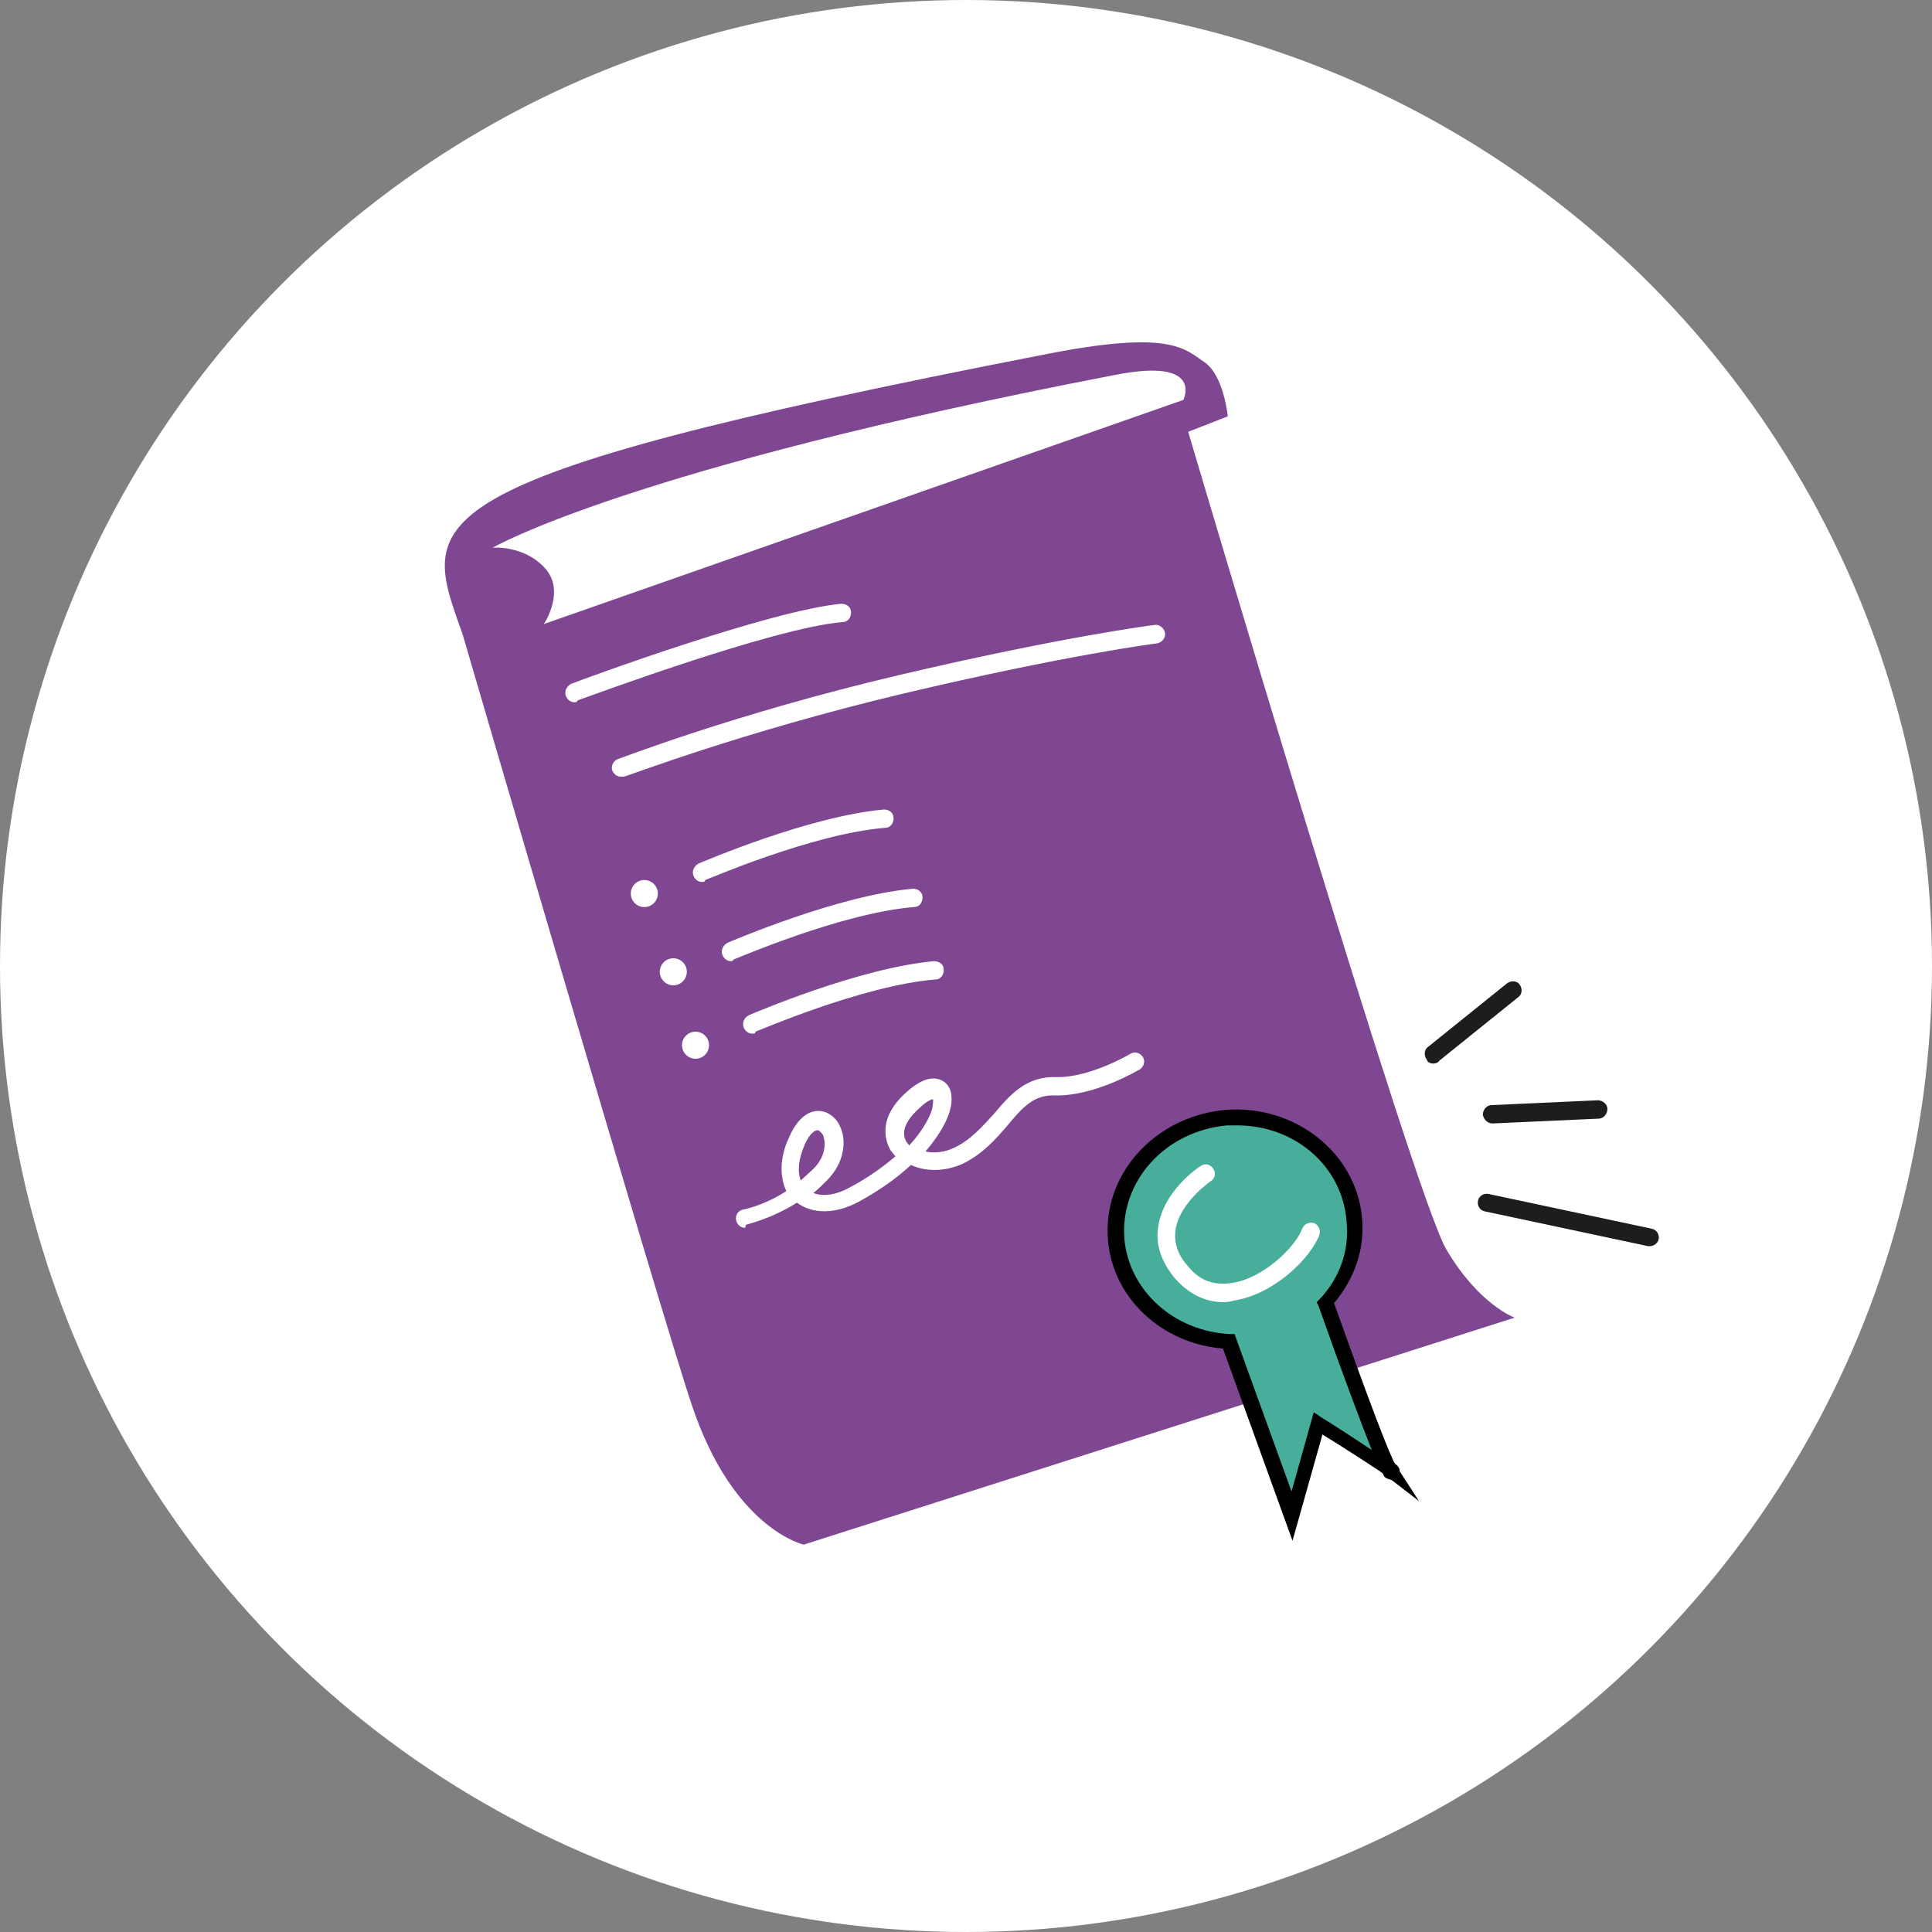 <?xml version="1.0" encoding="UTF-8"?> <svg xmlns="http://www.w3.org/2000/svg" xmlns:xlink="http://www.w3.org/1999/xlink" version="1.1" id="Layer_1" x="0px" y="0px" viewBox="0 0 200 200" style="enable-background:new 0 0 200 200;" xml:space="preserve"><rect x="0" y="0" width="200" height="200" fill="#808080" stroke="none"/> <style type="text/css"> .st0{fill:#FFFFFF;} .st1{fill:#7F4692;} .st2{fill:#48AE9C;} .st3{fill:#1D1D1B;} </style> <g> <circle class="st0" cx="100" cy="100" r="100"></circle> <g> <g> <path class="st1" d="M47.9,65.7c0,0,20.6,70.5,23.7,79.7c4.3,12.9,11.6,14.5,11.6,14.5l73.6-23.5c0,0-3.7-1.3-7.1-7.1 c-3.4-5.8-26.7-84.6-26.7-84.6l4.1-1.6c0,0-0.4-4.2-2.4-5.6c-2.1-1.4-3.5-3.4-16.6-0.8C40.8,49.8,43.7,53.8,47.9,65.7z"></path> </g> <g> <circle class="st0" cx="66.7" cy="92.5" r="1.4"></circle> </g> <g> <path class="st0" d="M51,56.7c0,0,3.2-0.3,5.4,2.1c2.2,2.4-0.1,5.8-0.1,5.8l66.2-23.2c0,0,2.2-4.4-7-2.6C65,48.5,51,56.7,51,56.7 z"></path> </g> <g> <path class="st0" d="M64.3,80.4c-0.4,0-0.7-0.2-0.9-0.6c-0.2-0.5,0.1-1,0.5-1.2c0.1,0,12.1-4.7,29.1-8.7c17-4,26.4-5.2,26.5-5.2 c0.5-0.1,1,0.3,1.1,0.8c0.1,0.5-0.3,1-0.8,1.1c-0.1,0-9.4,1.2-26.3,5.2c-16.8,4-28.7,8.6-28.9,8.6C64.6,80.4,64.4,80.4,64.3,80.4 z"></path> </g> <g> <path class="st0" d="M72.7,91.3c-0.4,0-0.7-0.2-0.9-0.6c-0.2-0.5,0-1,0.5-1.3c0.5-0.2,11.4-4.9,19.2-5.6c0.5,0,1,0.3,1,0.9 c0,0.5-0.3,1-0.9,1c-7.5,0.6-18.5,5.4-18.6,5.4C73,91.3,72.8,91.3,72.7,91.3z"></path> </g> <g> <circle class="st0" cx="69.7" cy="100.6" r="1.4"></circle> </g> <g> <path class="st0" d="M75.7,99.5c-0.4,0-0.7-0.2-0.9-0.6c-0.2-0.5,0-1,0.5-1.3c0.5-0.2,11.4-4.9,19.2-5.6c0.5,0,1,0.3,1,0.9 c0,0.5-0.3,1-0.9,1c-7.5,0.6-18.5,5.4-18.6,5.4C75.9,99.4,75.8,99.5,75.7,99.5z"></path> </g> <g> <circle class="st0" cx="72" cy="108.2" r="1.4"></circle> </g> <g> <path class="st0" d="M77.9,107c-0.4,0-0.7-0.2-0.9-0.6c-0.2-0.5,0-1,0.5-1.3c0.5-0.2,11.4-4.9,19.2-5.6c0.5,0,1,0.3,1,0.9 c0,0.5-0.3,1-0.9,1c-7.5,0.6-18.5,5.4-18.6,5.4C78.2,107,78.1,107,77.9,107z"></path> </g> <g> <path class="st0" d="M59.5,72.7c-0.4,0-0.7-0.2-0.9-0.6c-0.2-0.5,0-1,0.5-1.3c1-0.4,20.5-7.6,28-8.3c0.5,0,1,0.3,1,0.9 c0,0.5-0.3,1-0.9,1c-7.2,0.6-26.5,7.8-27.4,8.1C59.7,72.7,59.6,72.7,59.5,72.7z"></path> </g> <g> <path class="st0" d="M77.1,127.1c-0.4,0-0.8-0.3-0.9-0.8c-0.1-0.5,0.2-1,0.8-1.1c0,0,2.1-0.4,4.4-1.9c-0.7-1.5-0.7-3.5,0.3-5.6 c1-2.3,2.3-2.7,3-2.7c0,0,0,0,0,0c1,0,1.9,0.7,2.3,1.7c0.6,1.3,0.5,3.6-1.4,5.5c-0.5,0.5-0.9,0.9-1.4,1.3c1,0.4,2.4,0.2,3.8-0.6 c1.9-1,3.4-2.1,4.7-3.2c-0.2-0.2-0.3-0.4-0.5-0.6c-0.4-0.7-1.6-3.2,1.7-6.1c1.7-1.5,2.8-1.5,3.5-1.2c0.7,0.3,1.1,1,1.1,1.8 c0.1,1.5-0.9,3.5-2.7,5.6c0.9,0.2,2,0.1,3-0.4c1.7-0.8,2.9-2.2,4.1-3.5c1.6-1.9,3.3-3.9,6.4-3.8c3.5,0.1,7.7-2.4,7.7-2.4 c0.5-0.3,1-0.1,1.3,0.3c0.3,0.5,0.1,1-0.3,1.3c-0.2,0.1-4.7,2.8-8.8,2.7c-2.2-0.1-3.4,1.3-4.9,3.1c-1.2,1.4-2.6,3-4.7,4 c-1.8,0.8-3.8,0.8-5.3,0.1c-1.4,1.3-3.2,2.6-5.4,3.8c-2.4,1.3-4.8,1.3-6.4,0.1c-2.7,1.7-5.1,2.2-5.3,2.3 C77.2,127.1,77.1,127.1,77.1,127.1z M84.6,117c-0.2,0-0.8,0.3-1.3,1.5c-0.6,1.4-0.8,2.7-0.4,3.7c0.4-0.4,0.9-0.8,1.3-1.2 c1.3-1.3,1.3-2.7,1-3.5C85,117.2,84.8,117,84.6,117C84.6,117,84.6,117,84.6,117z M96.6,113.8c-0.2,0-0.7,0.2-1.4,0.9 c-1.5,1.3-2,2.6-1.3,3.6c0.1,0.1,0.2,0.2,0.2,0.3c1.3-1.4,2.1-2.8,2.4-3.8C96.6,114.2,96.6,113.9,96.6,113.8z"></path> </g> <g> <g> <path class="st2" d="M143.9,152.1c0.1,0.1,0.1,0.1,0.1,0.2C144.1,152.3,144,152.3,143.9,152.1z"></path> <path d="M144.4,153.3l-0.7-0.2c-0.3-0.1-0.5-0.3-0.5-0.5l-2.4-3.8l3.6,2.7c0.5,0.4,0.6,0.7,0.4,1.2L144.4,153.3z M144.2,151.6 l-0.1,0.4l0.4-0.3C144.5,151.7,144.4,151.6,144.2,151.6z"></path> </g> <g> <path class="st2" d="M140.3,126.2c-0.6-6.4-6.5-11.1-13.3-10.5c-6.8,0.6-11.9,6.2-11.3,12.6c0.5,5.8,5.6,10.3,11.6,10.5 l6.5,18.1l2.7-9.6c0,0,6.3,4,7.4,4.8c-0.8-1.3-4.4-11.1-6.6-17.4C139.4,132.5,140.5,129.4,140.3,126.2z"></path> <path d="M133.8,159.5l-7.2-19.9c-6.3-0.5-11.4-5.2-11.9-11.2c-0.6-6.8,4.8-12.8,12.1-13.5c7.2-0.6,13.6,4.4,14.2,11.2l0,0 c0.3,3.2-0.8,6.3-2.9,8.8c3.5,9.8,5.8,15.9,6.4,16.8l2.4,3.7l-3.5-2.7c-0.8-0.6-4.7-3.1-6.5-4.2L133.8,159.5z M128.1,116.5 c-0.4,0-0.7,0-1.1,0c-6.4,0.6-11.1,5.8-10.6,11.8c0.5,5.3,5.1,9.5,10.9,9.8l0.5,0l5.9,16.3l2.3-8.2l0.9,0.6 c0.2,0.1,3,1.9,5.1,3.3c-1.1-2.8-3-7.8-5.5-14.9l-0.2-0.4l0.3-0.3c2.1-2.2,3.1-5.1,2.8-8l0,0C139,120.7,134,116.5,128.1,116.5z"></path> </g> </g> <g> <path class="st3" d="M148.4,110.1c-0.3,0-0.6-0.1-0.7-0.4c-0.3-0.4-0.3-1,0.1-1.3l8.2-6.6c0.4-0.3,1-0.3,1.3,0.1 c0.3,0.4,0.3,1-0.1,1.3l-8.2,6.6C148.9,110,148.6,110.1,148.4,110.1z"></path> </g> <g> <path class="st3" d="M154.5,116.3c-0.5,0-0.9-0.4-1-0.9c0-0.5,0.4-1,0.9-1l11-0.5c0.5,0,1,0.4,1,0.9c0,0.5-0.4,1-0.9,1 L154.5,116.3C154.5,116.3,154.5,116.3,154.5,116.3z"></path> </g> <g> <path class="st3" d="M170.8,129c-0.1,0-0.1,0-0.2,0l-16.9-3.6c-0.5-0.1-0.8-0.6-0.7-1.1c0.1-0.5,0.6-0.8,1.1-0.7l16.9,3.6 c0.5,0.1,0.8,0.6,0.7,1.1C171.6,128.7,171.2,129,170.8,129z"></path> </g> <g> <path class="st0" d="M126.7,134.8c-2,0-3.7-0.9-5.1-2.5c-1.4-1.7-2-3.5-1.7-5.3c0.5-3.7,4.2-6.2,4.4-6.3c0.4-0.3,1-0.2,1.3,0.3 c0.3,0.4,0.2,1-0.3,1.3c0,0-3.2,2.2-3.6,5c-0.2,1.3,0.2,2.6,1.3,3.8c1.2,1.5,2.7,2,4.6,1.7c3.2-0.5,6.5-3.7,7.2-5.6 c0.2-0.5,0.7-0.7,1.2-0.6c0.5,0.2,0.7,0.7,0.6,1.2c-0.9,2.4-4.6,6.1-8.7,6.8C127.5,134.7,127.1,134.8,126.7,134.8z"></path> </g> </g> </g> </svg> 